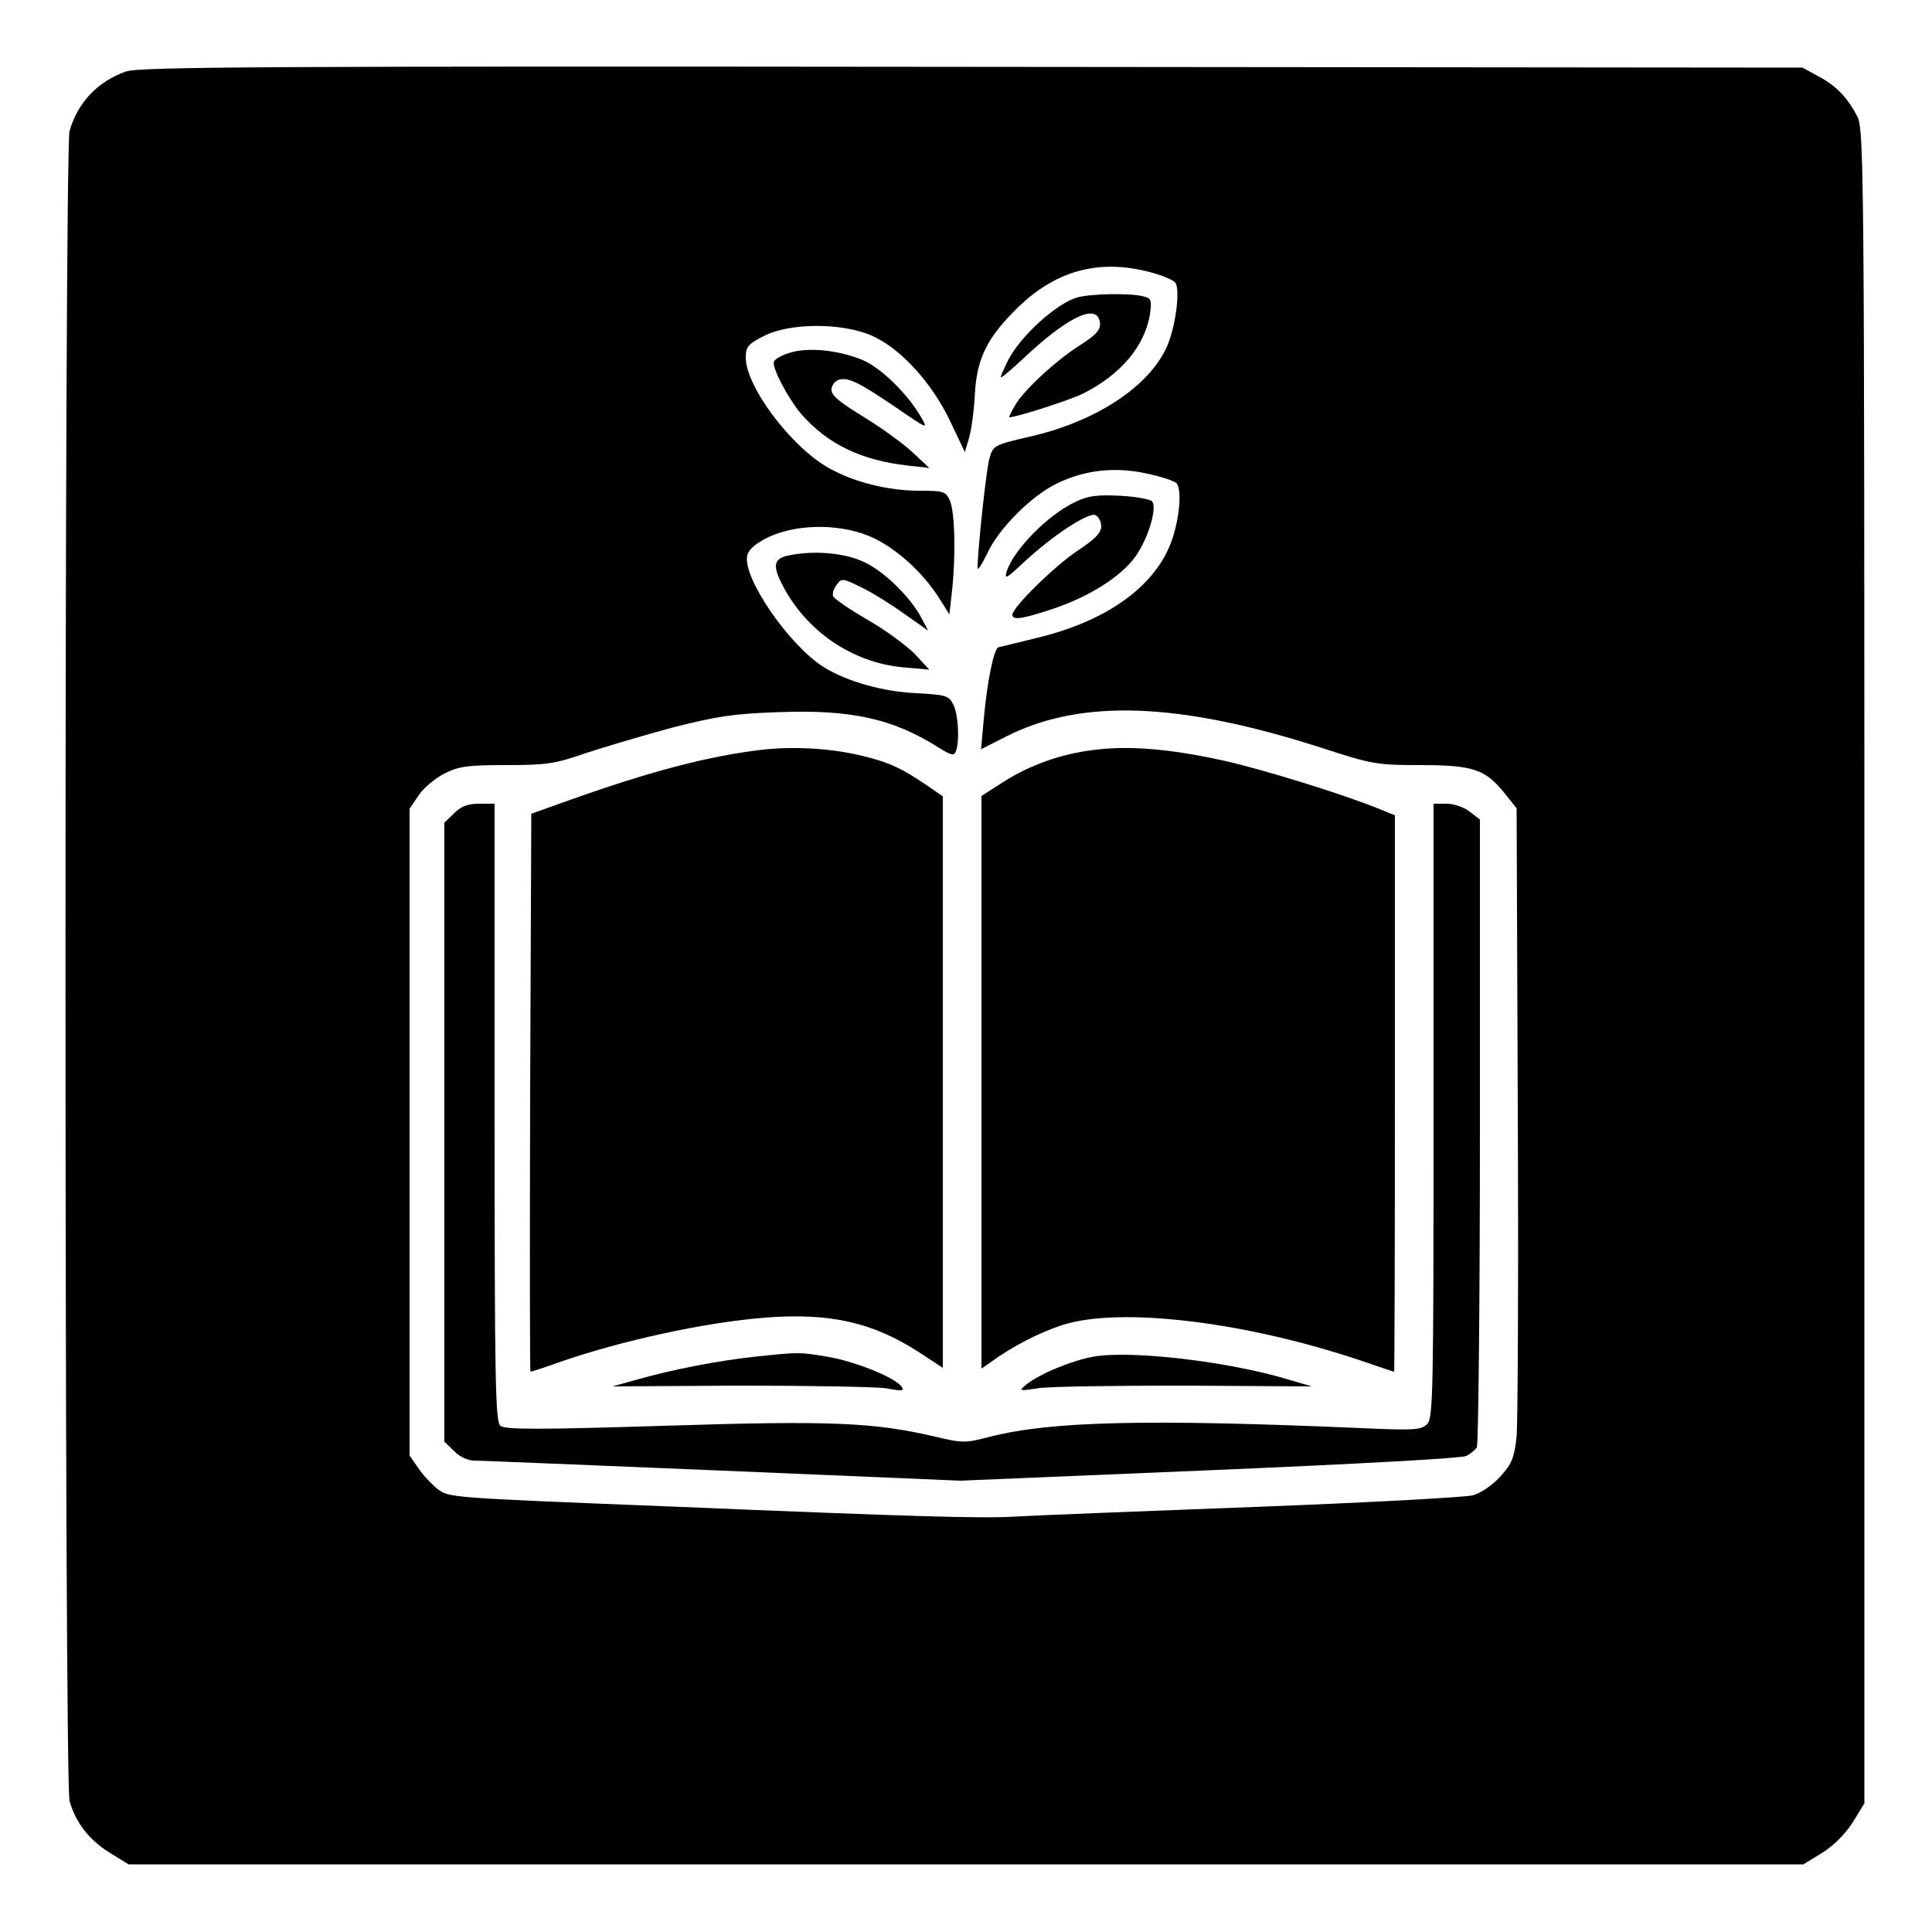<?xml version="1.0" standalone="no"?>
<!DOCTYPE svg PUBLIC "-//W3C//DTD SVG 20010904//EN"
 "http://www.w3.org/TR/2001/REC-SVG-20010904/DTD/svg10.dtd">
<svg version="1.0" xmlns="http://www.w3.org/2000/svg"
 width="500pt" height="500pt" viewBox="0 0 500 500"
 preserveAspectRatio="xMidYMid meet">

<g transform="translate(0,500) scale(0.1,-0.1)"
fill="#000000" stroke="none">
<path d="M326 4815 c-74 -26 -125 -81 -146 -154 -14 -50 -14 -4272 0 -4322 16
-56 50 -100 104 -134 l49 -30 2167 0 2167 0 49 30 c30 19 60 49 79 79 l30 49
0 2166 c0 2095 -1 2167 -19 2201 -26 49 -55 79 -101 103 l-40 22 -2150 2
c-1828 2 -2156 0 -2189 -12z m2653 -520 c30 -8 58 -20 63 -27 13 -19 0 -115
-22 -165 -46 -103 -183 -194 -355 -233 -95 -22 -95 -23 -105 -59 -8 -31 -30
-235 -30 -281 0 -8 11 9 25 38 29 63 113 148 179 180 72 36 153 45 236 26 38
-8 73 -20 76 -26 15 -23 3 -114 -22 -168 -49 -108 -170 -190 -341 -231 -49
-12 -93 -23 -99 -24 -12 -4 -30 -90 -39 -197 l-6 -67 67 34 c193 97 446 88
813 -30 132 -43 144 -45 257 -45 137 0 168 -11 218 -73 l31 -39 3 -781 c2
-430 0 -811 -3 -845 -6 -54 -12 -70 -42 -103 -21 -23 -50 -43 -72 -49 -20 -5
-274 -19 -566 -30 -291 -11 -570 -22 -620 -25 -85 -5 -261 0 -885 26 -578 23
-577 23 -607 45 -15 12 -38 36 -50 54 l-23 33 0 837 0 837 23 34 c12 19 42 44
67 57 38 19 60 22 160 22 104 0 126 3 206 31 49 16 150 46 224 66 114 29 157
36 276 40 187 7 295 -17 412 -91 34 -21 41 -23 46 -10 10 27 6 98 -8 123 -11
21 -21 23 -94 27 -87 4 -180 30 -241 68 -91 58 -211 234 -197 289 4 16 22 31
57 48 77 35 192 34 271 -4 62 -30 127 -90 168 -154 l27 -43 7 62 c10 95 7 205
-6 233 -10 23 -16 25 -78 25 -80 0 -166 21 -232 57 -99 54 -218 212 -218 288
0 27 6 35 48 56 67 34 203 34 279 0 74 -33 155 -122 202 -221 l38 -80 11 37
c6 21 13 72 15 114 5 91 32 146 110 222 100 98 213 128 346 92z"/>
<path d="M2787 4230 c-54 -16 -146 -100 -178 -162 -10 -21 -19 -40 -19 -44 0
-4 26 18 58 48 106 100 181 140 196 103 9 -24 -1 -38 -50 -69 -60 -38 -145
-116 -167 -155 -10 -17 -17 -31 -15 -31 18 0 159 45 192 62 97 49 158 122 172
204 5 37 4 42 -17 47 -33 9 -138 7 -172 -3z"/>
<path d="M2047 4088 c-21 -6 -41 -16 -44 -24 -6 -15 37 -96 71 -136 69 -78
154 -119 276 -133 l55 -6 -45 42 c-25 23 -82 64 -128 92 -65 40 -82 55 -80 71
2 12 11 22 22 24 24 5 53 -10 150 -76 77 -53 78 -53 60 -22 -36 62 -103 127
-151 148 -60 25 -137 34 -186 20z"/>
<path d="M2783 3701 c-71 -33 -161 -125 -178 -181 -6 -21 1 -16 46 26 72 67
164 128 184 121 8 -4 15 -17 15 -29 0 -17 -17 -34 -61 -63 -59 -39 -169 -147
-169 -166 0 -15 26 -11 107 16 94 32 174 83 211 134 34 47 58 129 43 144 -5 5
-43 12 -83 14 -58 3 -82 0 -115 -16z"/>
<path d="M2043 3563 c-41 -8 -45 -26 -17 -79 62 -119 181 -199 311 -211 l68
-6 -38 41 c-22 22 -76 62 -122 88 -46 27 -86 54 -89 61 -2 6 1 19 9 29 13 18
15 18 62 -5 26 -12 76 -43 111 -68 l64 -45 -17 32 c-28 54 -97 122 -150 146
-48 23 -127 30 -192 17z"/>
<path d="M1975 3060 c-139 -16 -289 -55 -505 -132 l-95 -34 -3 -722 c-1 -397
-1 -722 1 -722 2 0 37 11 78 26 163 56 376 102 529 114 167 13 279 -12 399
-90 l61 -40 0 740 0 739 -42 29 c-63 43 -97 59 -163 75 -80 20 -175 26 -260
17z"/>
<path d="M2830 3059 c-84 -10 -165 -39 -234 -83 l-56 -36 0 -741 0 -741 23 16
c57 42 128 78 187 97 150 48 478 8 780 -95 41 -14 76 -26 78 -26 1 0 2 324 2
720 l0 720 -37 15 c-89 37 -307 105 -413 128 -134 29 -239 38 -330 26z"/>
<path d="M1175 2895 l-25 -24 0 -801 0 -801 25 -24 c14 -15 36 -25 52 -25 15
0 305 -12 643 -26 l615 -26 645 27 c379 16 653 31 665 37 11 6 23 16 27 22 4
6 8 374 8 818 l0 807 -26 20 c-15 12 -41 21 -60 21 l-34 0 0 -794 c0 -738 -1
-796 -17 -812 -16 -15 -34 -16 -168 -10 -556 24 -804 18 -962 -22 -65 -17 -72
-17 -143 0 -159 37 -270 42 -703 28 -324 -10 -410 -10 -422 0 -13 11 -15 114
-15 811 l0 799 -40 0 c-30 0 -47 -7 -65 -25z"/>
<path d="M1955 1489 c-94 -10 -214 -33 -305 -59 l-65 -18 330 2 c182 0 352 -3
379 -7 43 -8 48 -7 38 6 -20 24 -123 65 -192 76 -72 12 -71 12 -185 0z"/>
<path d="M2830 1489 c-56 -10 -141 -45 -175 -73 -19 -16 -17 -16 30 -9 28 5
199 7 380 7 l330 -2 -65 19 c-154 46 -403 75 -500 58z"/>
</g>
</svg>
